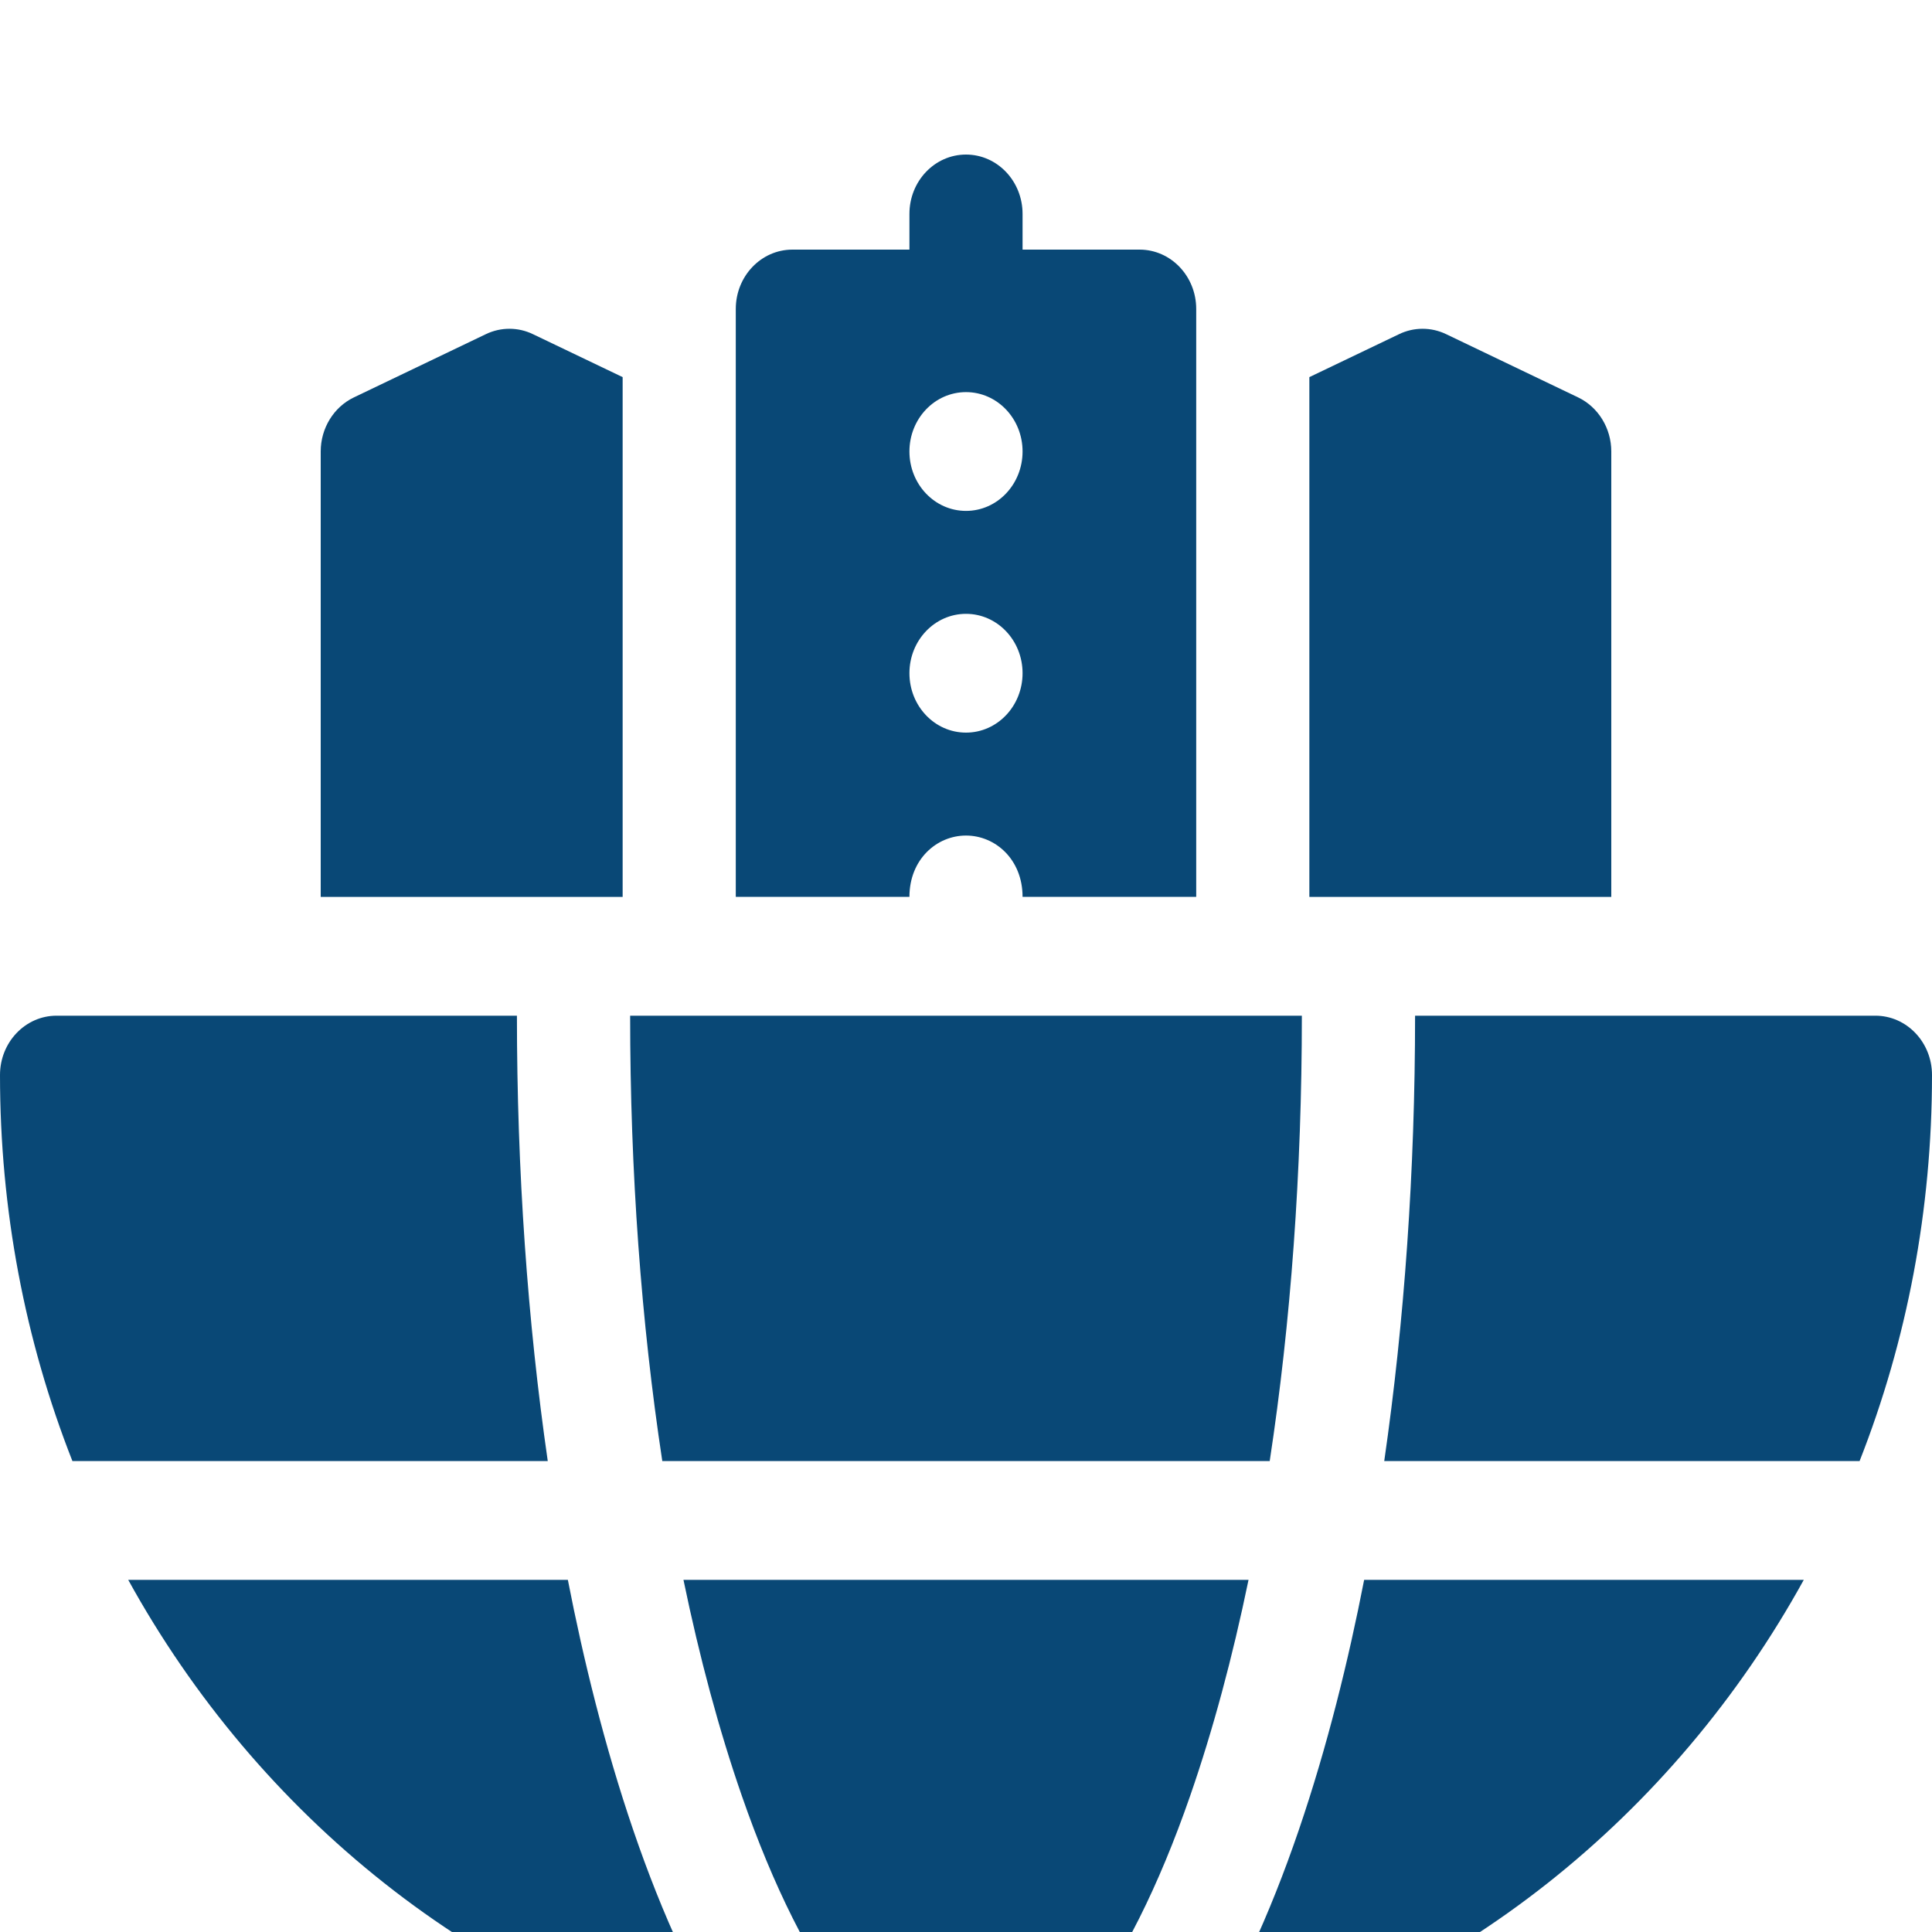 <svg width="25" height="25" viewBox="0 0 25 25" fill="none" xmlns="http://www.w3.org/2000/svg">
<g clip-path="url(#clip0_293_3535)">
<path d="M16.156 20.443H8.844C9.052 21.449 9.304 22.386 9.598 23.234C10.419 25.603 11.504 27 12.5 27C13.496 27 14.581 25.603 15.402 23.234C15.696 22.386 15.948 21.449 16.156 20.443Z" fill="#094876"/>
<path d="M7.348 20.443H1.659C3.334 23.483 6.176 25.803 9.605 26.649C8.454 24.961 7.747 22.494 7.348 20.443Z" fill="#094876"/>
<path d="M15.395 26.649C18.812 25.806 21.661 23.492 23.341 20.443H17.652C17.253 22.494 16.547 24.961 15.395 26.649Z" fill="#094876"/>
<path d="M6.689 13.143H0.732C0.328 13.143 0 13.486 0 13.911C0 15.653 0.322 17.343 0.937 18.906H7.088C6.827 17.101 6.689 15.15 6.689 13.143Z" fill="#094876"/>
<path d="M24.267 13.143H18.311C18.311 15.15 18.173 17.101 17.912 18.906H24.063C24.678 17.343 25 15.653 25 13.911C25 13.486 24.672 13.143 24.267 13.143Z" fill="#094876"/>
<path d="M16.43 18.906C16.703 17.117 16.846 15.163 16.846 13.143H8.154C8.154 15.163 8.298 17.117 8.57 18.906H16.43Z" fill="#094876"/>
<path d="M8.057 4.88L6.896 4.324C6.703 4.231 6.481 4.231 6.287 4.324L4.578 5.143C4.318 5.268 4.15 5.542 4.15 5.842V11.606H8.057V4.88Z" fill="#094876"/>
<path d="M20.85 5.842C20.85 5.542 20.682 5.268 20.422 5.143L18.713 4.324C18.519 4.231 18.297 4.231 18.104 4.324L16.943 4.88V11.606H20.85V5.842Z" fill="#094876"/>
<path d="M12.5 10.812C12.88 10.812 13.232 11.121 13.232 11.605H15.479V3.998C15.479 3.574 15.151 3.23 14.746 3.23H13.232V2.768C13.232 2.344 12.905 2 12.5 2C12.095 2 11.768 2.344 11.768 2.768V3.23H10.254C9.849 3.23 9.521 3.574 9.521 3.998V11.605H11.768C11.768 11.122 12.119 10.812 12.5 10.812ZM12.5 5.074C12.905 5.074 13.232 5.418 13.232 5.842C13.232 6.267 12.905 6.611 12.5 6.611C12.095 6.611 11.768 6.267 11.768 5.842C11.768 5.418 12.095 5.074 12.5 5.074ZM12.5 7.943C12.905 7.943 13.232 8.287 13.232 8.711C13.232 9.136 12.905 9.48 12.5 9.48C12.095 9.48 11.768 9.136 11.768 8.711C11.768 8.287 12.095 7.943 12.5 7.943Z" fill="#094876"/>
</g>
<defs>
<clipPath id="clip0_293_3535">
<rect width="25" height="25" fill="white"/>
</clipPath>
</defs>
</svg>
